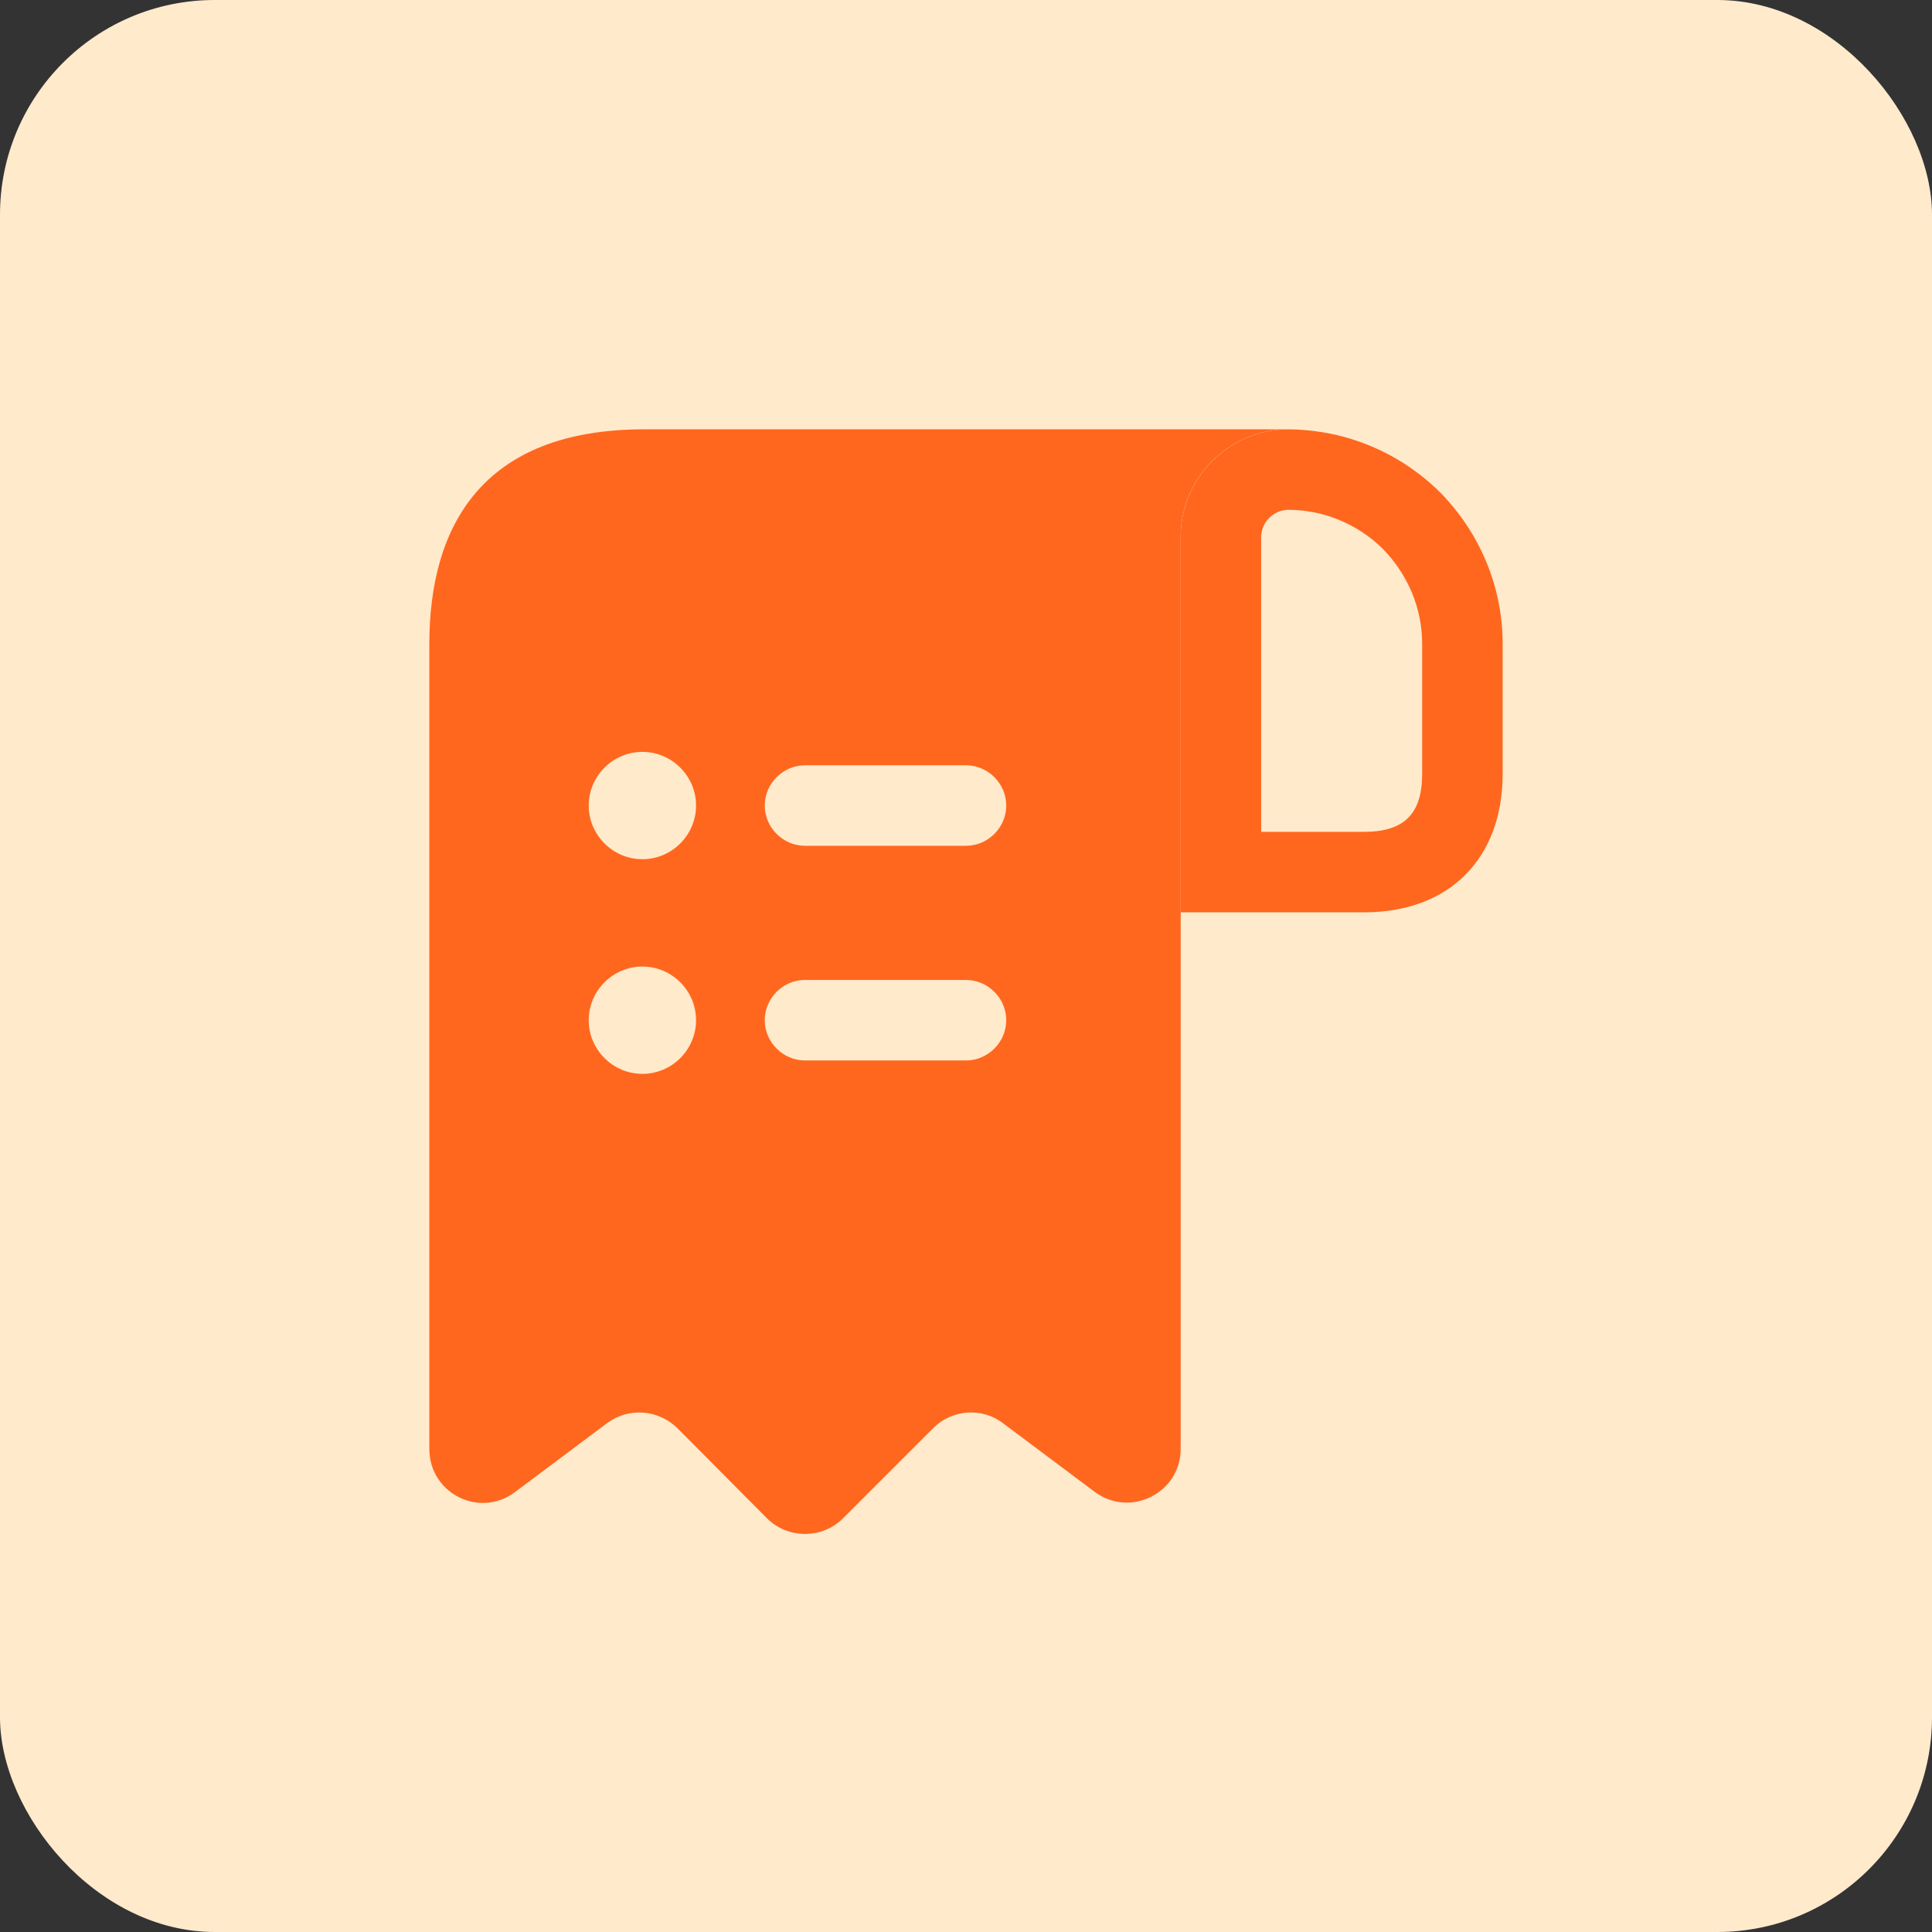 <svg xmlns="http://www.w3.org/2000/svg" width="36" height="36" viewBox="0 0 36 36" fill="none">
    <rect x="0" y="0" width="36" height="36" fill="#333333" stroke="none"/>
    <rect width="36" height="36" rx="4" fill="#FFEACC"/>
    <path d="M13 8H12C9 8 8 9.79 8 12V13V27C8 27.83 8.94 28.3 9.6 27.8L11.31 26.52C11.71 26.22 12.27 26.26 12.63 26.62L14.29 28.29C14.68 28.68 15.32 28.68 15.71 28.29L17.39 26.61C17.74 26.26 18.3 26.22 18.69 26.52L20.4 27.8C21.06 28.29 22 27.82 22 27V10C22 8.9 22.9 8 24 8H13ZM11.97 20.01C11.42 20.01 10.97 19.56 10.97 19.01C10.97 18.46 11.42 18.01 11.97 18.01C12.52 18.01 12.97 18.46 12.97 19.01C12.97 19.56 12.52 20.01 11.97 20.01ZM11.97 16.01C11.42 16.01 10.97 15.56 10.97 15.01C10.97 14.46 11.42 14.01 11.97 14.01C12.52 14.01 12.97 14.46 12.97 15.01C12.97 15.56 12.52 16.01 11.97 16.01ZM18 19.76H15C14.59 19.76 14.25 19.42 14.25 19.01C14.25 18.6 14.59 18.26 15 18.26H18C18.41 18.26 18.75 18.6 18.75 19.01C18.75 19.42 18.41 19.76 18 19.76ZM18 15.76H15C14.59 15.76 14.25 15.42 14.25 15.01C14.25 14.6 14.59 14.26 15 14.26H18C18.41 14.26 18.75 14.6 18.75 15.01C18.75 15.42 18.41 15.76 18 15.76Z" fill="#FF671E"/>
    <path d="M24.01 8V9.5C24.67 9.5 25.3 9.77 25.76 10.22C26.24 10.71 26.5 11.34 26.5 12V14.42C26.5 15.16 26.17 15.5 25.42 15.5H23.5V10.01C23.5 9.73 23.73 9.5 24.01 9.5V8ZM24.01 8C22.9 8 22 8.9 22 10.01V17H25.42C27 17 28 16 28 14.42V12C28 10.9 27.55 9.9 26.83 9.17C26.1 8.45 25.11 8.01 24.01 8C24.02 8 24.01 8 24.01 8Z" fill="#FF671E"/>
</svg>
